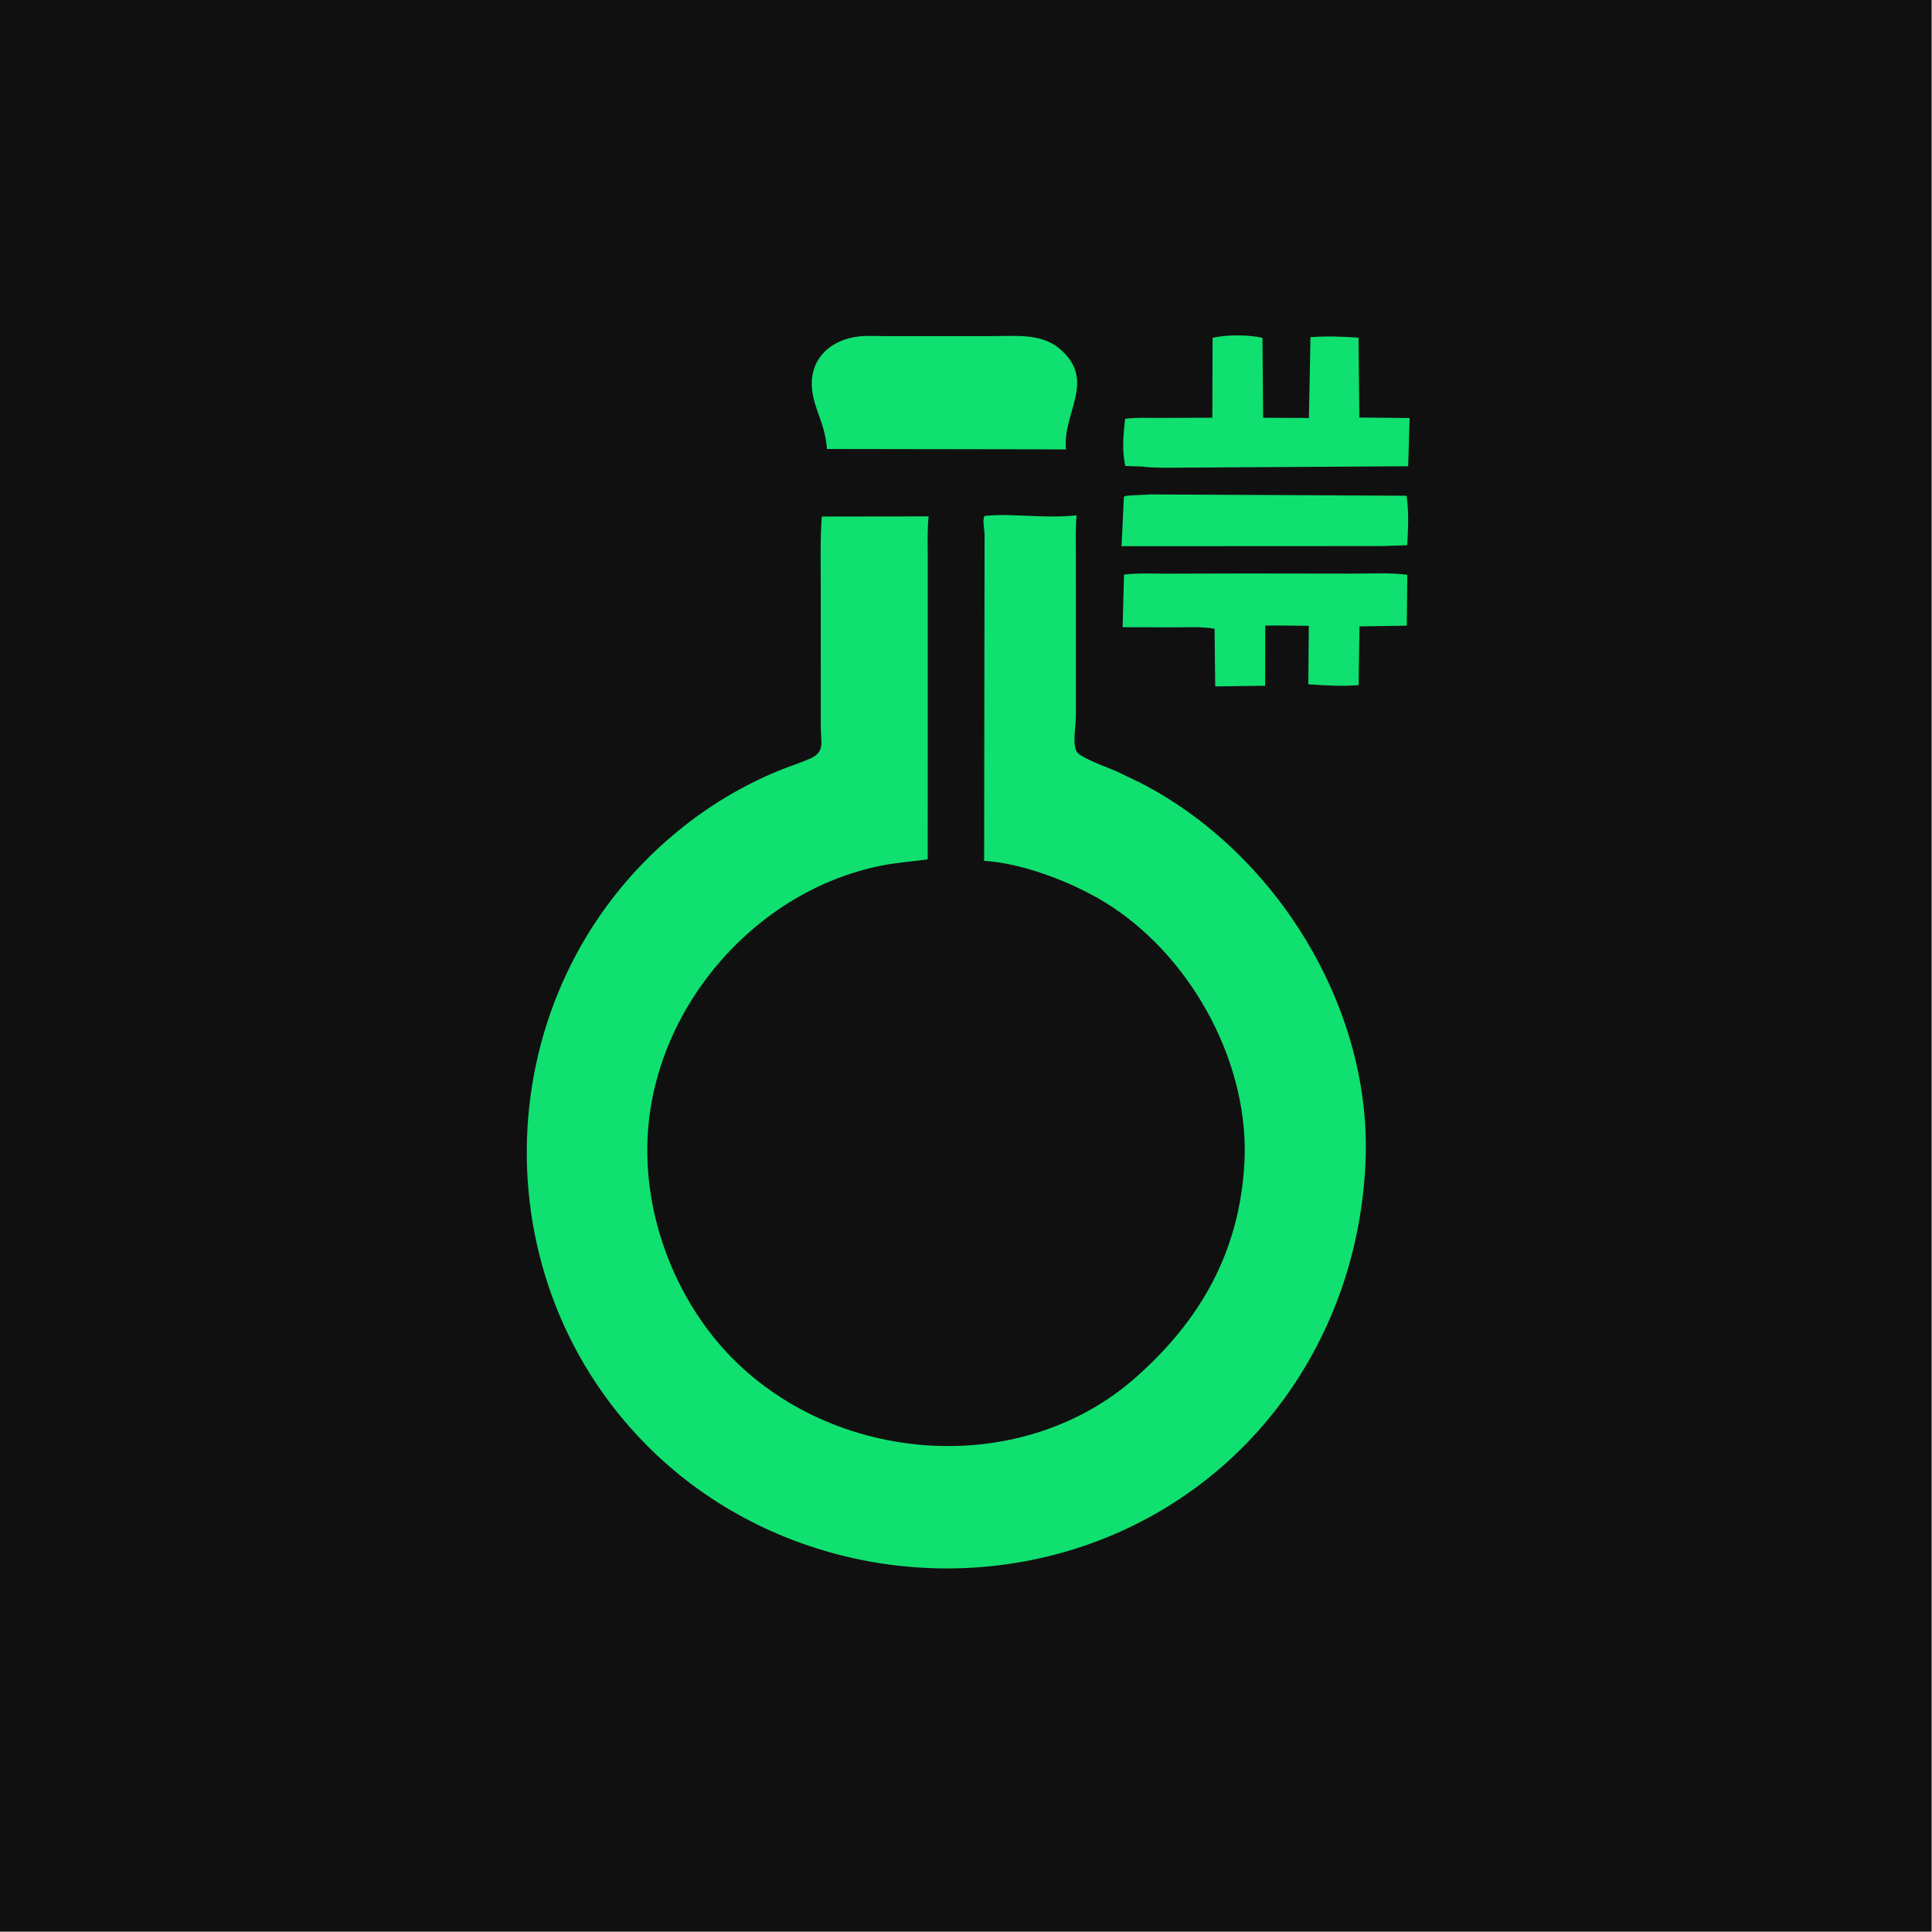 <?xml version="1.0" encoding="utf-8" ?>
<svg xmlns="http://www.w3.org/2000/svg" xmlns:xlink="http://www.w3.org/1999/xlink" width="1228" height="1228">
	<path fill="#111010" transform="scale(2.398 2.398)" d="M0 0L0 512L512 512L512 0L0 0Z"/>
	<path fill="#10E06F" transform="scale(2.398 2.398)" d="M273.688 119.092L219.193 119.01C218.72 112.303 215.86 108.758 215.26 103.303C214.372 95.233 220.119 89.951 227.756 89.172C229.983 88.933 232.38 89.094 234.627 89.092L263.208 89.087C268.957 89.09 275.796 88.329 280.578 92.207C291.003 100.664 281.475 109.447 282.558 119.128L273.688 119.092Z"/>
	<path fill="#10E06F" transform="scale(2.398 2.398)" d="M302.713 123.661L298.295 123.507C297.338 119.768 297.759 114.748 298.242 111.004C301.135 110.623 304.182 110.774 307.097 110.772L321.342 110.724L321.408 89.549C325.269 88.648 330.765 88.704 334.63 89.54L334.806 110.736L346.942 110.787L347.352 89.361C351.701 89.053 355.746 89.199 360.092 89.501L360.309 110.674L373.631 110.798L373.25 123.585L312.407 123.958C309.174 123.952 305.925 124.075 302.713 123.661Z"/>
	<path fill="#10E06F" transform="scale(2.398 2.398)" d="M366.347 144.738L297.277 144.773L297.905 131.627C298.502 131.363 299.19 131.367 299.837 131.311L304.675 131.054L372.843 131.4C373.451 135.794 373.238 140.109 373 144.522L366.347 144.738Z"/>
	<path fill="#10E06F" transform="scale(2.398 2.398)" d="M215.018 200.952C218.7 199.157 217.557 196.698 217.555 192.624L217.545 155.347C217.545 149.205 217.384 143.037 217.82 136.908L246.137 136.871C245.748 140.594 245.916 144.417 245.914 148.16L245.901 227.773C241.774 228.367 237.619 228.627 233.521 229.455C200.511 236.122 174.213 266.172 171.753 299.717C170.257 320.132 177.776 341.608 191.232 356.916C218.446 387.882 269.683 392.799 300.985 365.151C318.207 349.939 328.425 331.929 329.821 308.672C331.382 282.67 316.614 254.926 294.937 240.478C286.021 234.536 271.826 228.837 260.851 228.174L260.97 141.63C260.95 140.273 260.389 138.089 260.876 136.83L261.545 136.686C268.925 136.066 277.104 137.512 285.349 136.59C285.059 139.844 285.169 143.136 285.169 146.401L285.173 189.896C285.168 192.214 284.198 197.26 285.41 199.265C286.405 200.913 293.903 203.527 295.865 204.414L302.321 207.512C337.857 225.806 363.099 266.252 361.99 306.372C360.803 349.289 336.685 388.076 297.072 405.911C255.958 424.421 206.289 416.329 173.65 385.264C126.118 340.024 128.718 262.31 179.374 220.537C187.623 213.734 196.6 208.303 206.496 204.242C209.315 203.085 212.233 202.192 215.018 200.952Z"/>
	<path fill="#10E06F" transform="scale(2.398 2.398)" d="M339.112 165.796L335.368 165.822L335.333 181.766L322.108 181.944L321.932 166.653C318.628 166.065 314.944 166.277 311.577 166.276L297.56 166.252L297.935 152.298C301.702 151.85 305.594 152.053 309.389 152.053L330.706 152.003L359.244 152.041C363.778 152.042 368.522 151.75 373.018 152.352L372.889 165.837L360.347 166.032L360.112 181.59C355.62 181.984 351.26 181.661 346.782 181.383L346.91 165.879L339.112 165.796Z"/>
</svg>
